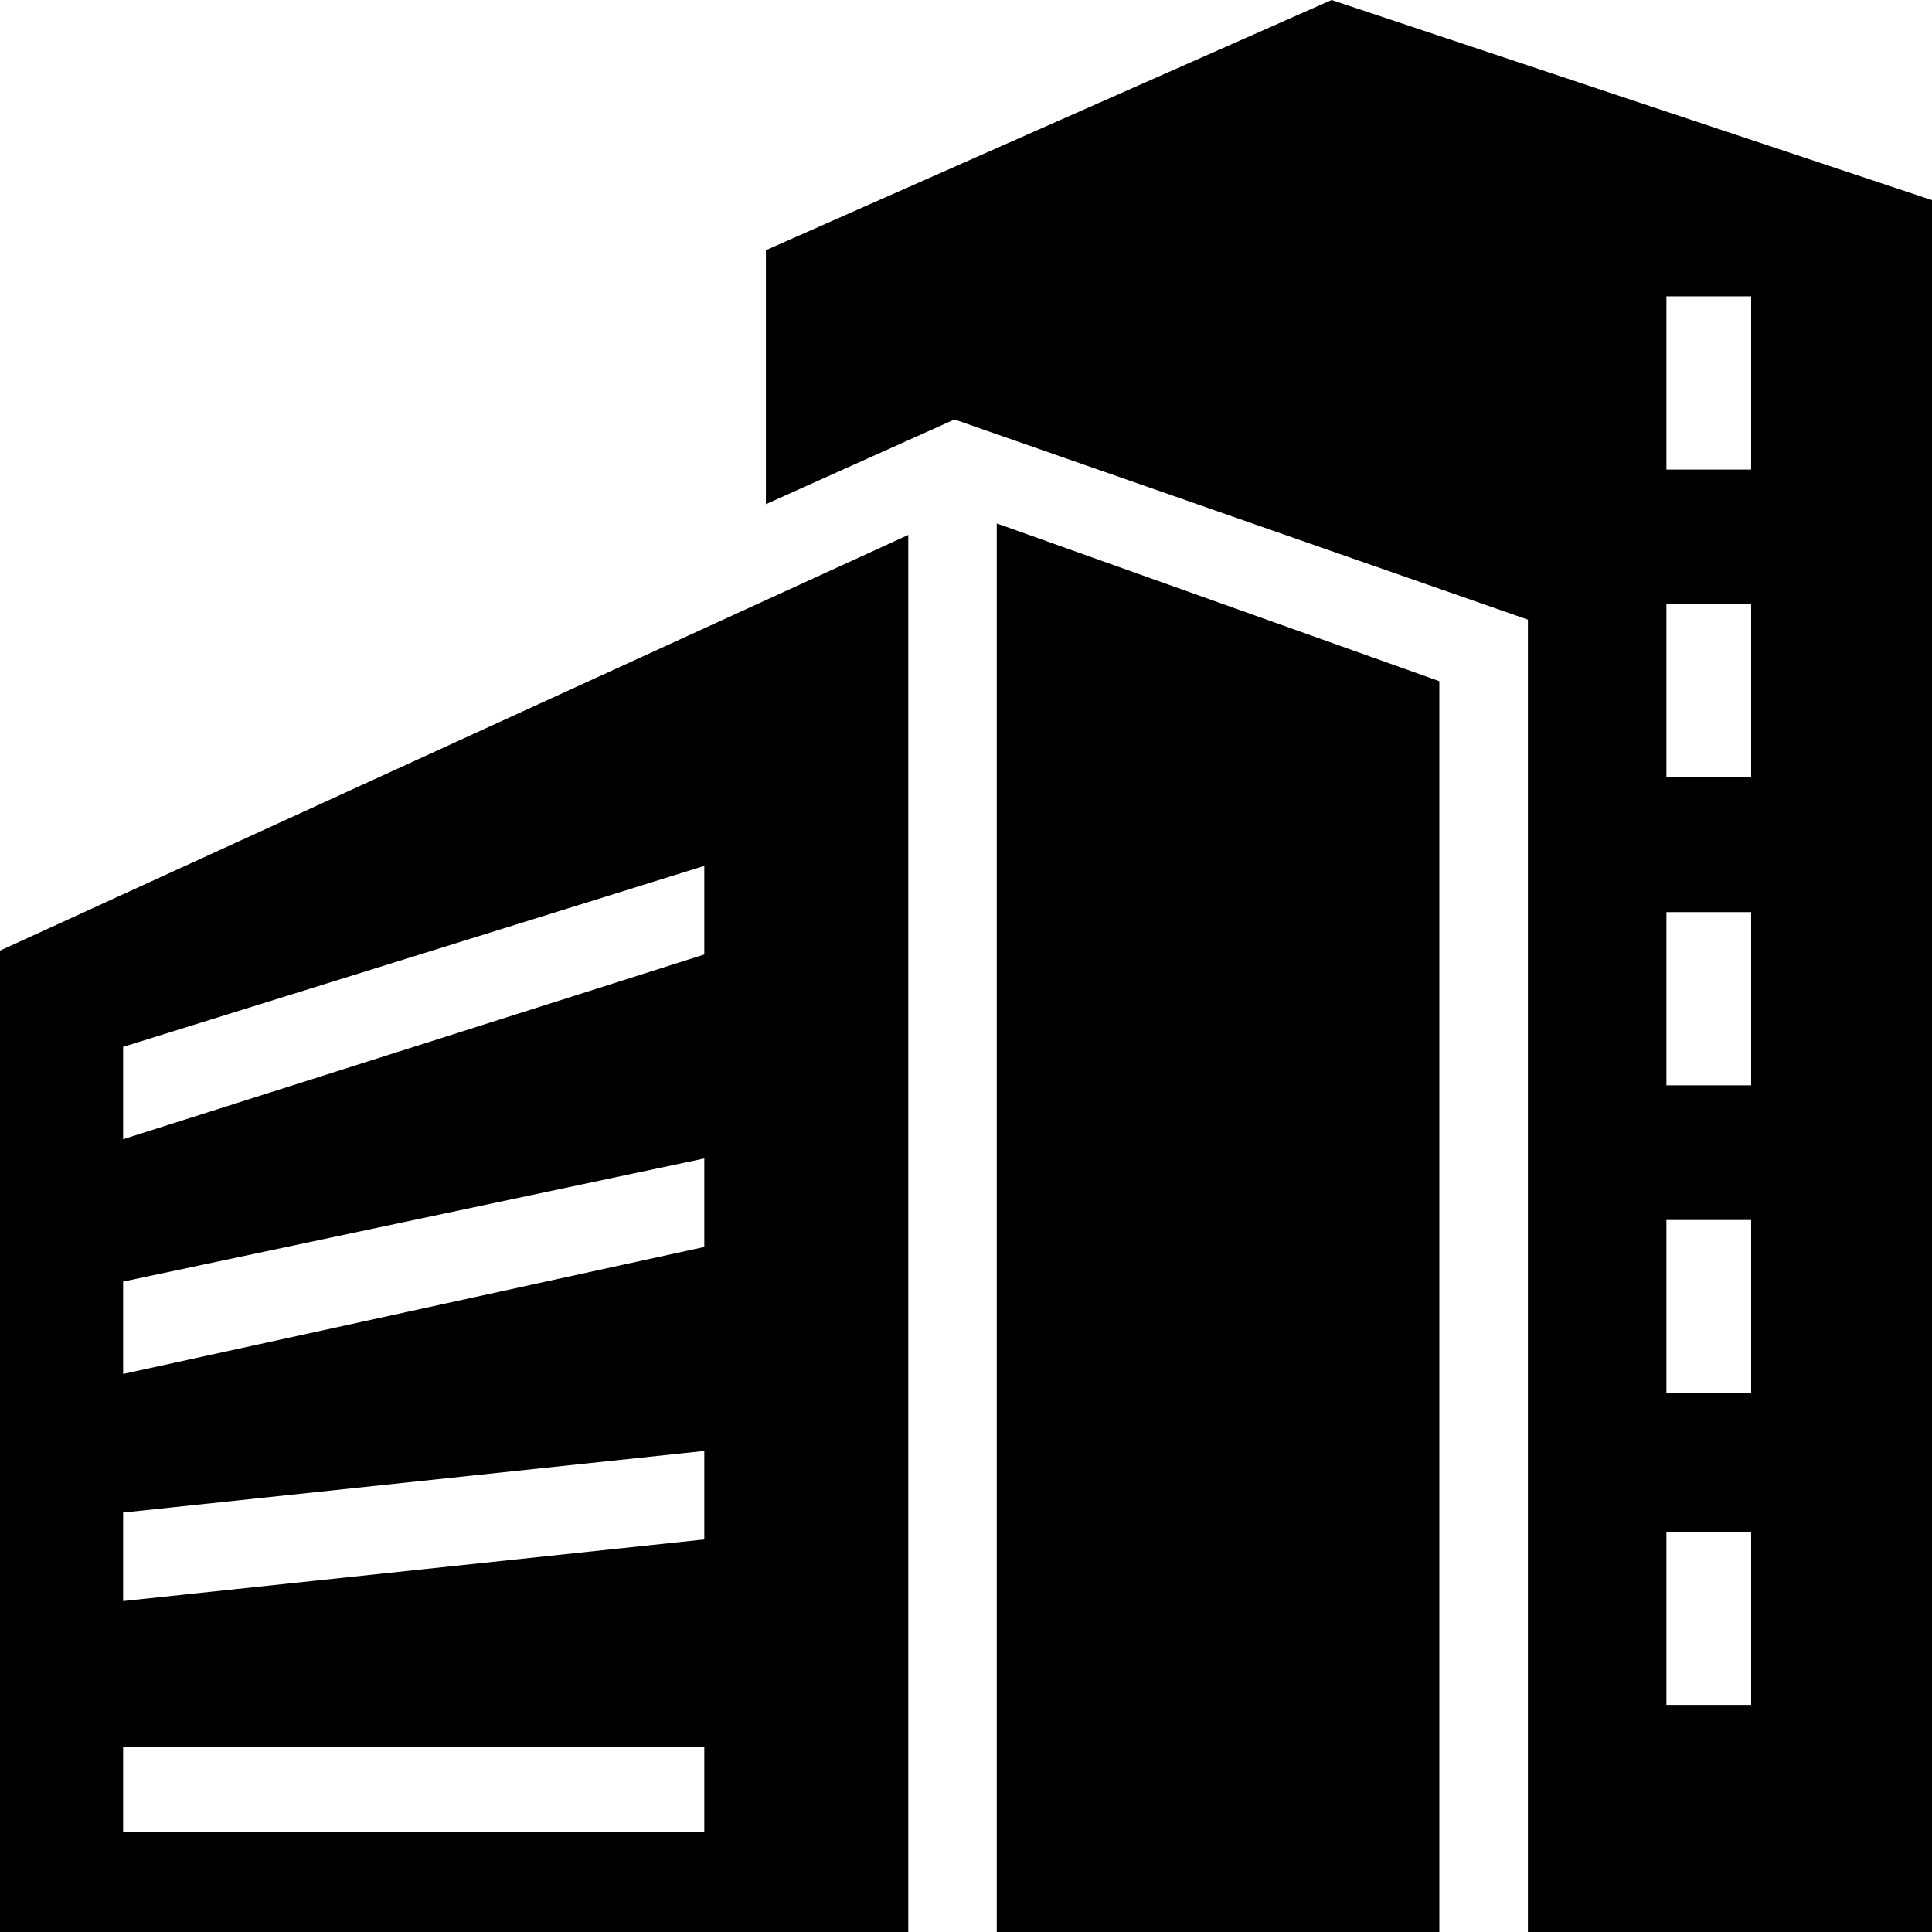 <svg width="26" height="26" viewBox="0 0 26 26" fill="none" xmlns="http://www.w3.org/2000/svg">
<g clip-path="url(#clip0_1_83)">
<path d="M26 26V2.693L17.92 0L10.307 3.367V6.785L12.845 5.645L20.562 8.339V26H26ZM22.426 3.988H23.566V6.319H22.426V3.988ZM22.426 8.131H23.566V10.462H22.426V8.131ZM22.426 12.275H23.566V14.606H22.426V12.275ZM22.426 16.418H23.566V18.749H22.426V16.418ZM22.426 20.613H23.566V22.944H22.426V20.613Z" fill="black"/>
<path d="M0 26H12.223V7.199L0 12.793V26ZM1.657 14.088L9.478 11.653V12.845L1.657 15.331V14.088ZM1.657 17.247L9.478 15.59V16.781L1.657 18.49V17.247ZM1.657 20.355L9.478 19.526V20.717L1.657 21.546V20.355ZM1.657 23.514H9.478V24.653H1.657V23.514Z" fill="black"/>
<path d="M13.414 26H19.37V9.167L13.414 7.044V26Z" fill="black"/>
</g>
<defs>
<clipPath id="clip0_1_83">
<rect width="26" height="26" fill="white"/>
</clipPath>
</defs>
</svg>

